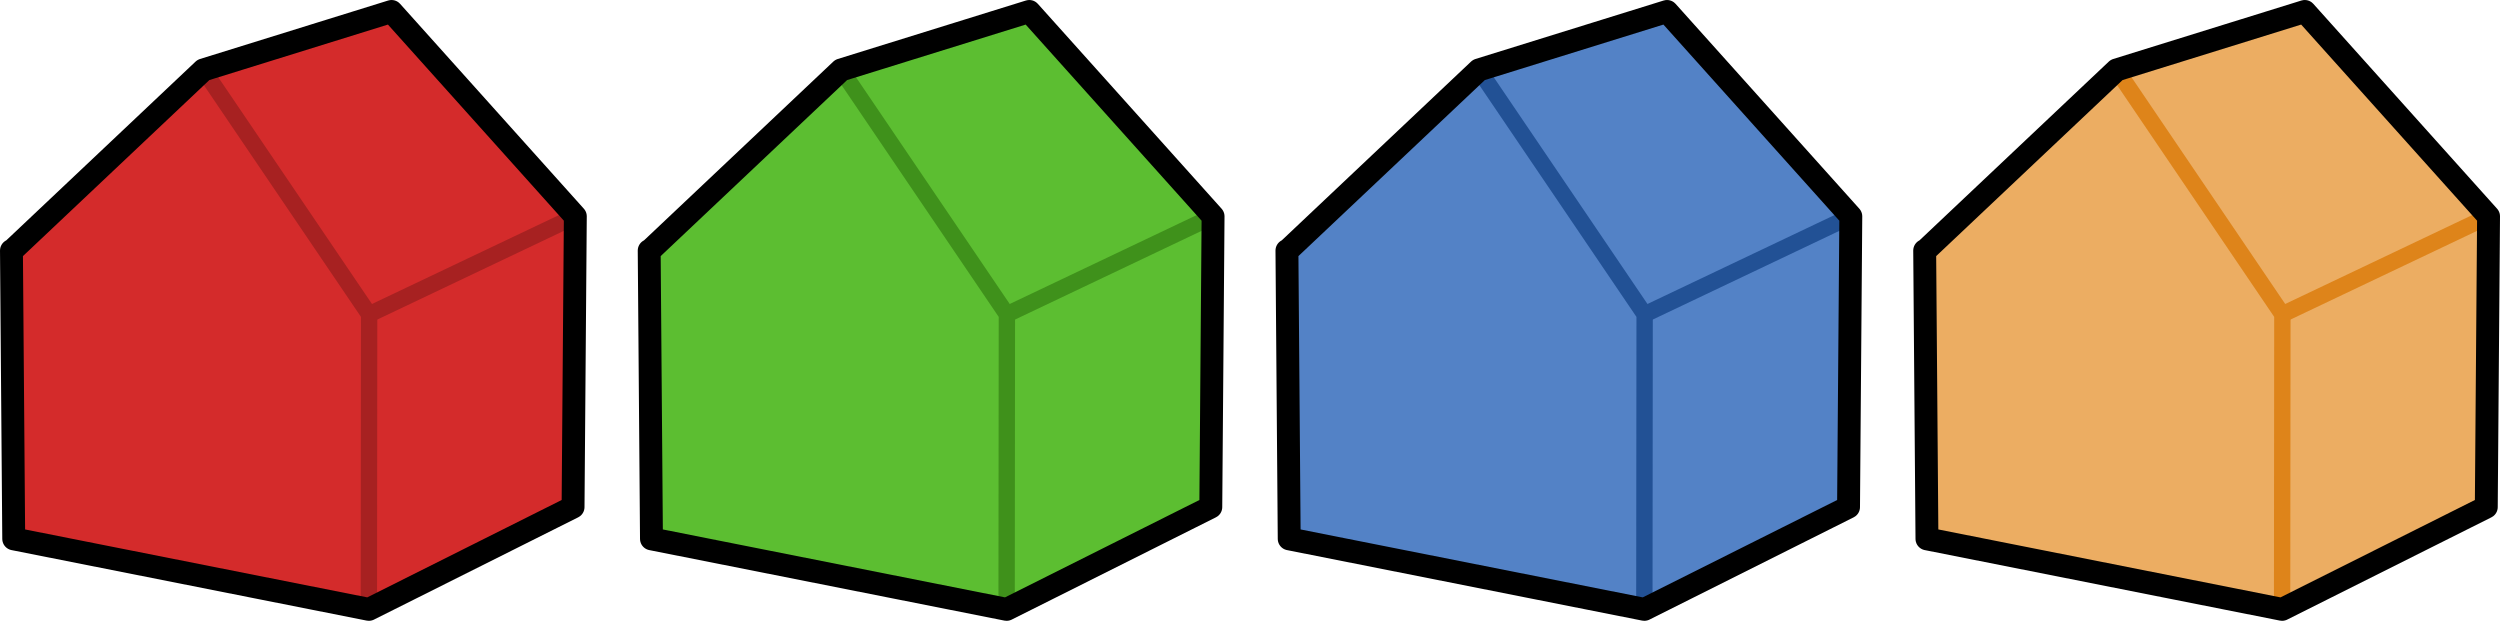 <?xml version="1.0" encoding="UTF-8" standalone="no"?>
<svg
   xmlns:dc="http://purl.org/dc/elements/1.1/"
   xmlns:cc="http://creativecommons.org/ns#"
   xmlns:rdf="http://www.w3.org/1999/02/22-rdf-syntax-ns#"
   xmlns:svg="http://www.w3.org/2000/svg"
   xmlns="http://www.w3.org/2000/svg"
   xmlns:sodipodi="http://sodipodi.sourceforge.net/DTD/sodipodi-0.dtd"
   xmlns:inkscape="http://www.inkscape.org/namespaces/inkscape"
   width="12.129mm"
   height="3.012mm"
   viewBox="0 0 143.251 35.572"
   version="1.1"
   id="svg3"
   sodipodi:docname="settlements.svg"
   inkscape:version="0.92.4 (5da689c313, 2019-01-14)">
  <defs
     id="defs7" />
  <sodipodi:namedview
     pagecolor="#ffffff"
     bordercolor="#666666"
     borderopacity="1"
     objecttolerance="10"
     gridtolerance="10"
     guidetolerance="10"
     inkscape:pageopacity="0"
     inkscape:pageshadow="2"
     inkscape:window-width="1920"
     inkscape:window-height="1025"
     id="namedview5"
     showgrid="false"
     inkscape:zoom="18.526681"
     inkscape:cx="11.106329"
     inkscape:cy="14.170905"
     inkscape:window-x="0"
     inkscape:window-y="27"
     inkscape:window-maximized="1"
     inkscape:current-layer="svg3" />
  <g
     id="g842"
     transform="translate(0.156,0.156)">
    <path
       style="fill:#d42b2b;fill-opacity:1;stroke:none;stroke-width:1;stroke-linecap:round;stroke-linejoin:bevel"
       d="m 0.54,14.2 c 0,0 10.96,-10.35 10.96,-10.35 0,0 10.78,-3.35 10.78,-3.35 0,0 10.53,11.74 10.53,11.74 0,0 -0.13,16.66 -0.13,16.66 0,0 -11.7,5.86 -11.7,5.86 0,0 -20.35,-4.04 -20.35,-4.04 0,0 -0.13,-16.52 -0.13,-16.52"
       id="Sans nom"
       inkscape:connector-curvature="0" />
    <path
       sodipodi:nodetypes="ccc"
       inkscape:connector-curvature="0"
       id="path827"
       d="m 11.5,3.85 9.496,14.007 -0.016,16.903"
       style="fill:none;stroke:#a72121;stroke-width:0.937;stroke-linecap:butt;stroke-linejoin:bevel;stroke-miterlimit:4;stroke-dasharray:none;stroke-opacity:1" />
    <path
       sodipodi:nodetypes="cc"
       inkscape:connector-curvature="0"
       id="path829"
       d="M 20.996,17.857 32.81,12.24"
       style="fill:none;stroke:#a72121;stroke-width:0.937;stroke-linecap:butt;stroke-linejoin:miter;stroke-miterlimit:4;stroke-dasharray:none;stroke-opacity:1" />
    <path
       style="fill:none;fill-opacity:1;stroke:#000000;stroke-width:1.312;stroke-linecap:round;stroke-linejoin:round;stroke-miterlimit:4;stroke-dasharray:none;stroke-opacity:1"
       d="m 0.54,14.2 c 0,0 10.96,-10.35 10.96,-10.35 0,0 10.78,-3.35 10.78,-3.35 0,0 10.53,11.74 10.53,11.74 0,0 -0.13,16.66 -0.13,16.66 0,0 -11.7,5.86 -11.7,5.86 0,0 -20.35,-4.04 -20.35,-4.04 0,0 -0.13,-16.52 -0.13,-16.52"
       id="Sans nom-3"
       inkscape:connector-curvature="0" />
  </g>
  <g
     id="g852"
     transform="translate(1.225,0.156)">
    <path
       inkscape:connector-curvature="0"
       style="fill:#5cbe31;fill-opacity:1;stroke:none;stroke-width:1;stroke-linecap:round;stroke-linejoin:bevel"
       d="m 36.014,14.2 c 0,0 10.96,-10.35 10.96,-10.35 0,0 10.78,-3.35 10.78,-3.35 0,0 10.53,11.74 10.53,11.74 0,0 -0.13,16.66 -0.13,16.66 0,0 -11.7,5.86 -11.7,5.86 0,0 -20.35,-4.04 -20.35,-4.04 0,0 -0.13,-16.52 -0.13,-16.52"
       id="Sans nom-7" />
    <path
       sodipodi:nodetypes="ccc"
       inkscape:connector-curvature="0"
       id="path827-5"
       d="m 46.974,3.85 9.496,14.007 -0.016,16.903"
       style="fill:none;stroke:#3f911b;stroke-width:0.937;stroke-linecap:butt;stroke-linejoin:bevel;stroke-miterlimit:4;stroke-dasharray:none;stroke-opacity:1" />
    <path
       sodipodi:nodetypes="cc"
       inkscape:connector-curvature="0"
       id="path829-3"
       d="M 56.471,17.857 68.284,12.24"
       style="fill:none;stroke:#3f911b;stroke-width:0.937;stroke-linecap:butt;stroke-linejoin:miter;stroke-miterlimit:4;stroke-dasharray:none;stroke-opacity:1" />
    <path
       style="fill:none;fill-opacity:1;stroke:#000000;stroke-width:1.312;stroke-linecap:round;stroke-linejoin:round;stroke-miterlimit:4;stroke-dasharray:none;stroke-opacity:1"
       d="m 36.014,14.2 c 0,0 10.96,-10.35 10.96,-10.35 0,0 10.78,-3.35 10.78,-3.35 0,0 10.53,11.74 10.53,11.74 0,0 -0.13,16.66 -0.13,16.66 0,0 -11.7,5.86 -11.7,5.86 0,0 -20.35,-4.04 -20.35,-4.04 0,0 -0.13,-16.52 -0.13,-16.52"
       id="Sans nom-3-5"
       inkscape:connector-curvature="0" />
  </g>
  <g
     id="g862"
     transform="translate(0.269,0.156)">
    <g
       id="g838"
       transform="translate(2.024)">
      <path
         id="Sans nom-9"
         d="m 71.489,14.2 c 0,0 10.96,-10.35 10.96,-10.35 0,0 10.78,-3.35 10.78,-3.35 0,0 10.53,11.74 10.53,11.74 0,0 -0.13,16.66 -0.13,16.66 0,0 -11.7,5.86 -11.7,5.86 0,0 -20.35,-4.04 -20.35,-4.04 0,0 -0.13,-16.52 -0.13,-16.52"
         style="fill:#5382c6;fill-opacity:1;stroke:none;stroke-width:1;stroke-linecap:round;stroke-linejoin:bevel"
         inkscape:connector-curvature="0" />
      <path
         style="fill:none;stroke:#225195;stroke-width:0.937;stroke-linecap:butt;stroke-linejoin:bevel;stroke-miterlimit:4;stroke-dasharray:none;stroke-opacity:1"
         d="m 82.449,3.85 9.496,14.007 -0.016,16.903"
         id="path827-1"
         inkscape:connector-curvature="0"
         sodipodi:nodetypes="ccc" />
      <path
         style="fill:none;stroke:#225195;stroke-width:0.937;stroke-linecap:butt;stroke-linejoin:miter;stroke-miterlimit:4;stroke-dasharray:none;stroke-opacity:1"
         d="M 91.945,17.857 103.759,12.24"
         id="path829-2"
         inkscape:connector-curvature="0"
         sodipodi:nodetypes="cc" />
      <path
         inkscape:connector-curvature="0"
         id="Sans nom-3-7"
         d="m 71.489,14.2 c 0,0 10.96,-10.35 10.96,-10.35 0,0 10.78,-3.35 10.78,-3.35 0,0 10.53,11.74 10.53,11.74 0,0 -0.13,16.66 -0.13,16.66 0,0 -11.7,5.86 -11.7,5.86 0,0 -20.35,-4.04 -20.35,-4.04 0,0 -0.13,-16.52 -0.13,-16.52"
         style="fill:none;fill-opacity:1;stroke:#000000;stroke-width:1.312;stroke-linecap:round;stroke-linejoin:round;stroke-miterlimit:4;stroke-dasharray:none;stroke-opacity:1" />
    </g>
  </g>
  <g
     id="g872"
     transform="translate(3.361,0.156)">
    <path
       inkscape:connector-curvature="0"
       style="fill:#ecad62;fill-opacity:1;stroke:none;stroke-width:1;stroke-linecap:round;stroke-linejoin:bevel"
       d="m 106.964,14.2 c 0,0 10.96,-10.35 10.96,-10.35 0,0 10.78,-3.35 10.78,-3.35 0,0 10.53,11.74 10.53,11.74 0,0 -0.13,16.66 -0.13,16.66 0,0 -11.7,5.86 -11.7,5.86 0,0 -20.35,-4.04 -20.35,-4.04 0,0 -0.13,-16.52 -0.13,-16.52"
       id="Sans nom-93" />
    <path
       sodipodi:nodetypes="ccc"
       inkscape:connector-curvature="0"
       id="path827-6"
       d="m 117.924,3.85 9.496,14.007 -0.016,16.903"
       style="fill:none;stroke:#de841a;stroke-width:0.937;stroke-linecap:butt;stroke-linejoin:bevel;stroke-miterlimit:4;stroke-dasharray:none;stroke-opacity:1" />
    <path
       sodipodi:nodetypes="cc"
       inkscape:connector-curvature="0"
       id="path829-0"
       d="m 127.42,17.857 11.814,-5.617"
       style="fill:none;stroke:#de841a;stroke-width:0.937;stroke-linecap:butt;stroke-linejoin:miter;stroke-miterlimit:4;stroke-dasharray:none;stroke-opacity:1" />
    <path
       style="fill:none;fill-opacity:1;stroke:#000000;stroke-width:1.312;stroke-linecap:round;stroke-linejoin:round;stroke-miterlimit:4;stroke-dasharray:none;stroke-opacity:1"
       d="m 106.964,14.2 c 0,0 10.96,-10.35 10.96,-10.35 0,0 10.78,-3.35 10.78,-3.35 0,0 10.53,11.74 10.53,11.74 0,0 -0.13,16.66 -0.13,16.66 0,0 -11.7,5.86 -11.7,5.86 0,0 -20.35,-4.04 -20.35,-4.04 0,0 -0.13,-16.52 -0.13,-16.52"
       id="Sans nom-3-6"
       inkscape:connector-curvature="0" />
  </g>
</svg>
